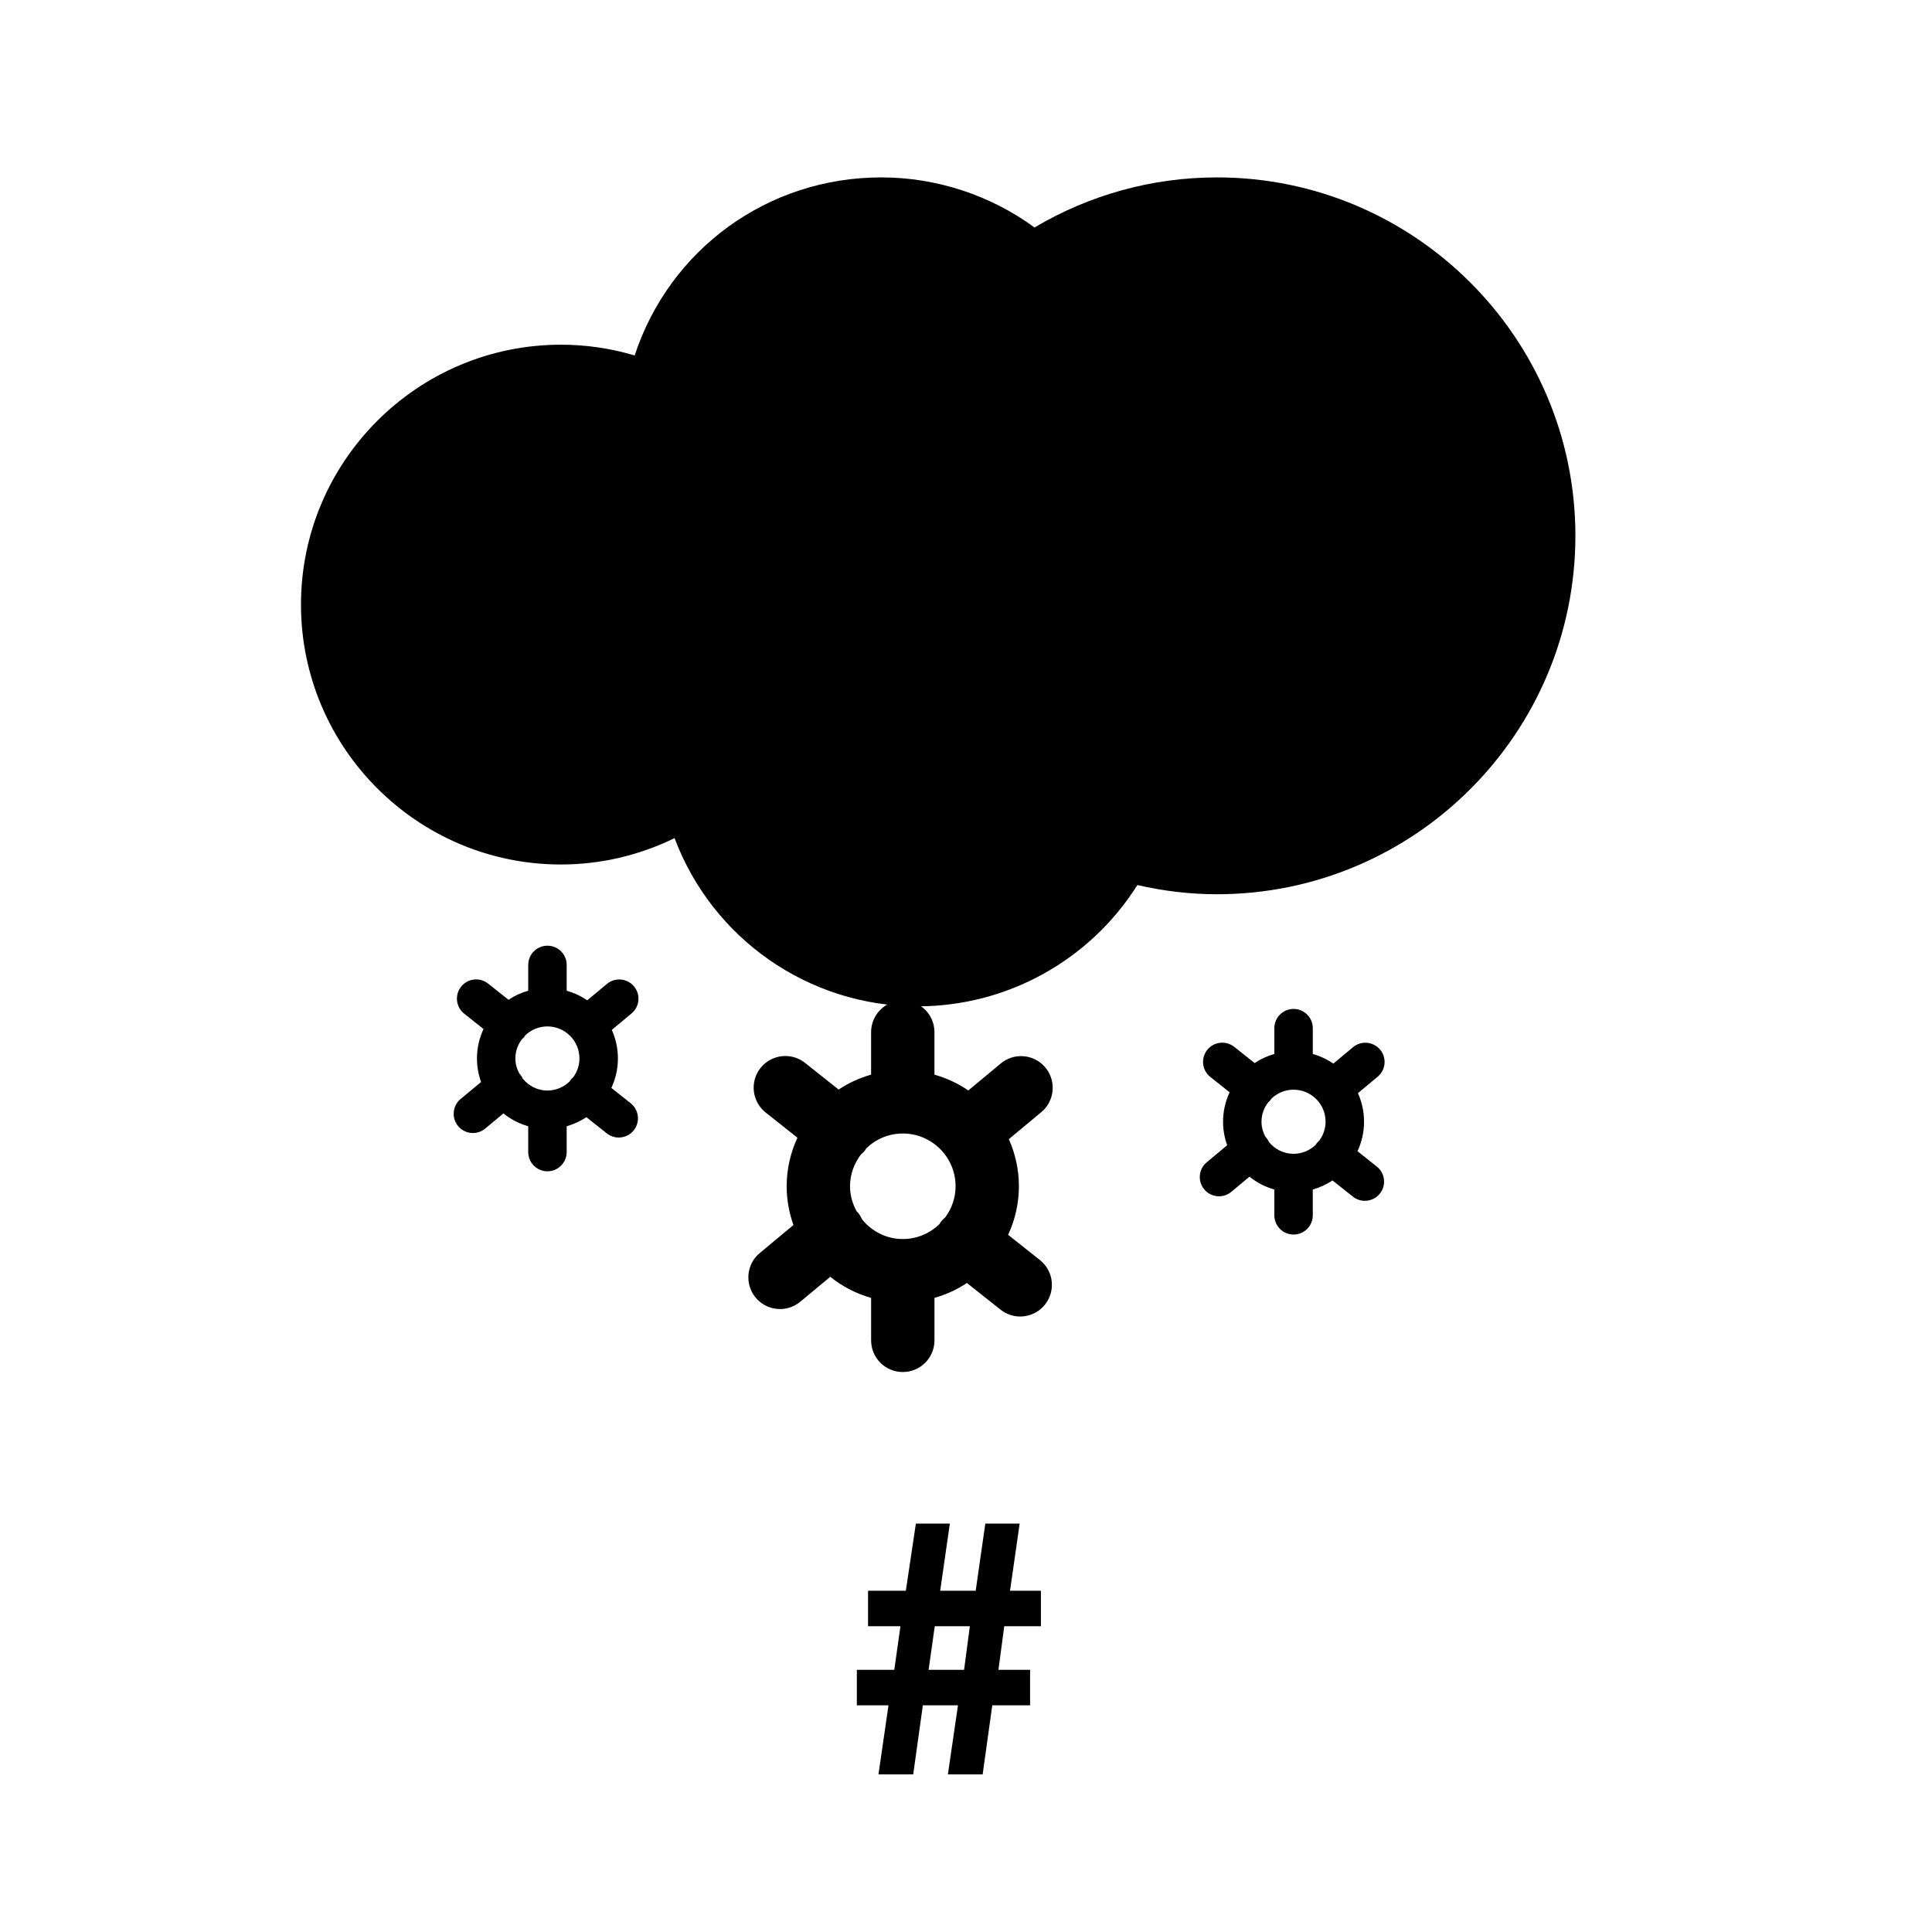 <?xml version="1.0" encoding="utf-8"?>
<!-- Generator: Adobe Illustrator 16.0.0, SVG Export Plug-In . SVG Version: 6.00 Build 0)  -->
<!DOCTYPE svg PUBLIC "-//W3C//DTD SVG 1.1//EN" "http://www.w3.org/Graphics/SVG/1.1/DTD/svg11.dtd">
<svg version="1.1" id="Layer_1" xmlns="http://www.w3.org/2000/svg" xmlns:xlink="http://www.w3.org/1999/xlink" x="0px" y="0px"
	 width="100px" height="100px" viewBox="0 0 100 100" enable-background="new 0 0 100 100" xml:space="preserve">
<g>
	<g>
		<path d="M45.469,91.842l0.519-3.574H44.35V86.43h1.938l0.319-2.258H44.93v-1.836h1.956l0.52-3.475h1.758l-0.5,3.475h1.838
			l0.498-3.475h1.777l-0.498,3.475h1.598v1.836h-1.897l-0.301,2.258h1.638v1.838h-1.957l-0.498,3.574h-1.799l0.521-3.574h-1.817
			l-0.499,3.574H45.469z M49.901,86.43l0.299-2.258h-1.817l-0.319,2.258H49.901z"/>
	</g>
	<path d="M53.826,65.219l-1.645-1.305c0.354-0.766,0.557-1.615,0.557-2.514c0-0.869-0.188-1.691-0.521-2.438l1.68-1.398
		c0.695-0.578,0.791-1.611,0.212-2.309c-0.579-0.695-1.612-0.791-2.309-0.211l-1.681,1.398c-0.529-0.363-1.12-0.639-1.752-0.818
		v-2.199c0-0.906-0.734-1.641-1.639-1.641c-0.906,0-1.64,0.734-1.64,1.641v2.199c-0.604,0.17-1.17,0.432-1.681,0.771l-1.739-1.381
		c-0.709-0.563-1.74-0.443-2.304,0.264c-0.562,0.711-0.443,1.74,0.266,2.305l1.645,1.305c-0.354,0.766-0.557,1.615-0.557,2.512
		c0,0.705,0.127,1.379,0.351,2.006l-1.743,1.451c-0.696,0.578-0.791,1.611-0.213,2.307c0.324,0.393,0.791,0.592,1.262,0.592
		c0.369,0,0.74-0.125,1.047-0.379l1.552-1.289c0.617,0.494,1.334,0.869,2.115,1.09v2.199c0,0.906,0.733,1.639,1.64,1.639
		c0.904,0,1.639-0.732,1.639-1.639v-2.199c0.604-0.17,1.17-0.432,1.68-0.771l1.74,1.381c0.302,0.238,0.66,0.355,1.018,0.355
		c0.483,0,0.962-0.213,1.285-0.621C54.653,66.813,54.535,65.781,53.826,65.219z M44.63,63.127c-0.06-0.127-0.129-0.25-0.224-0.365
		c-0.021-0.023-0.046-0.043-0.068-0.066c-0.21-0.387-0.341-0.824-0.341-1.295c0-0.617,0.215-1.184,0.563-1.643
		c0.07-0.063,0.14-0.123,0.199-0.197c0.031-0.039,0.052-0.082,0.079-0.123c0.491-0.475,1.157-0.768,1.892-0.768
		c1.506,0,2.731,1.225,2.731,2.73c0,0.602-0.201,1.154-0.532,1.605c-0.082,0.07-0.16,0.148-0.23,0.236
		c-0.03,0.039-0.051,0.082-0.077,0.123c-0.492,0.473-1.157,0.768-1.892,0.768C45.88,64.133,45.131,63.736,44.63,63.127z"/>
	<path d="M71.263,60.381l-0.999-0.795c0.216-0.465,0.339-0.98,0.339-1.525c0-0.527-0.115-1.027-0.316-1.48l1.02-0.85
		c0.423-0.352,0.48-0.979,0.129-1.4c-0.352-0.424-0.979-0.48-1.402-0.129l-1.021,0.85c-0.321-0.221-0.68-0.389-1.063-0.498v-1.336
		c0-0.549-0.445-0.996-0.995-0.996s-0.995,0.447-0.995,0.996v1.336c-0.367,0.104-0.711,0.262-1.021,0.469l-1.056-0.838
		c-0.432-0.342-1.057-0.27-1.398,0.16s-0.27,1.057,0.16,1.398l0.999,0.793c-0.216,0.465-0.339,0.98-0.339,1.525
		c0,0.428,0.078,0.836,0.213,1.217l-1.059,0.881c-0.422,0.352-0.48,0.98-0.128,1.402c0.196,0.236,0.479,0.359,0.766,0.359
		c0.224,0,0.45-0.076,0.636-0.232l0.941-0.783c0.375,0.303,0.811,0.529,1.285,0.664v1.334c0,0.551,0.445,0.996,0.995,0.996
		s0.995-0.445,0.995-0.996v-1.334c0.366-0.105,0.711-0.262,1.021-0.469l1.057,0.838c0.183,0.146,0.401,0.215,0.618,0.215
		c0.293,0,0.584-0.127,0.78-0.375C71.765,61.346,71.693,60.721,71.263,60.381z M65.679,59.109c-0.036-0.078-0.078-0.154-0.136-0.223
		c-0.013-0.016-0.028-0.025-0.042-0.041c-0.127-0.234-0.206-0.5-0.206-0.785c0-0.377,0.13-0.719,0.341-0.998
		c0.043-0.037,0.085-0.074,0.121-0.121c0.02-0.023,0.031-0.049,0.048-0.072c0.299-0.289,0.702-0.467,1.148-0.467
		c0.915,0,1.659,0.742,1.659,1.658c0,0.365-0.123,0.699-0.323,0.975c-0.051,0.041-0.098,0.09-0.14,0.143
		c-0.019,0.023-0.031,0.051-0.047,0.074c-0.299,0.289-0.703,0.469-1.149,0.469C66.438,59.721,65.983,59.479,65.679,59.109z"/>
	<path d="M32.644,57.104l-0.999-0.793c0.215-0.465,0.338-0.98,0.338-1.525c0-0.527-0.114-1.027-0.316-1.48l1.021-0.85
		c0.422-0.35,0.48-0.979,0.129-1.4c-0.352-0.424-0.979-0.48-1.402-0.129l-1.021,0.85c-0.32-0.221-0.68-0.389-1.063-0.498v-1.336
		c0-0.549-0.446-0.994-0.996-0.994c-0.549,0-0.994,0.445-0.994,0.994v1.336c-0.367,0.104-0.711,0.262-1.021,0.469l-1.056-0.838
		c-0.431-0.342-1.057-0.27-1.398,0.16c-0.341,0.43-0.27,1.057,0.161,1.398l0.999,0.793c-0.216,0.465-0.339,0.98-0.339,1.525
		c0,0.428,0.078,0.836,0.213,1.219l-1.059,0.879c-0.422,0.352-0.48,0.98-0.129,1.402c0.197,0.236,0.48,0.359,0.766,0.359
		c0.225,0,0.45-0.076,0.637-0.23l0.941-0.785c0.375,0.303,0.811,0.529,1.285,0.664v1.336c0,0.549,0.445,0.996,0.994,0.996
		c0.55,0,0.996-0.447,0.996-0.996v-1.336c0.366-0.104,0.71-0.262,1.02-0.469l1.057,0.838c0.184,0.146,0.401,0.215,0.618,0.215
		c0.294,0,0.584-0.127,0.78-0.377C33.146,58.07,33.073,57.445,32.644,57.104z M27.06,55.834c-0.037-0.078-0.078-0.152-0.136-0.223
		c-0.013-0.016-0.028-0.025-0.042-0.041c-0.127-0.234-0.207-0.5-0.207-0.785c0-0.377,0.131-0.719,0.342-0.998
		c0.043-0.037,0.085-0.074,0.121-0.119c0.019-0.025,0.031-0.051,0.047-0.076c0.299-0.287,0.703-0.465,1.148-0.465
		c0.915,0,1.659,0.744,1.659,1.658c0,0.365-0.122,0.701-0.323,0.975c-0.05,0.041-0.098,0.09-0.14,0.143
		c-0.019,0.023-0.03,0.051-0.047,0.074c-0.299,0.289-0.702,0.469-1.149,0.469C27.818,56.445,27.363,56.203,27.06,55.834z"/>
	<g>
		<path d="M47.491,52.088c-5.65,0-10.625-3.512-12.576-8.707c-1.832,0.896-3.84,1.365-5.884,1.365
			c-7.417,0-13.452-6.035-13.452-13.453c0-7.416,6.035-13.451,13.452-13.451c1.3,0,2.579,0.186,3.819,0.557
			c1.803-5.486,6.878-9.217,12.764-9.217c2.854,0,5.639,0.914,7.934,2.592c2.86-1.697,6.107-2.592,9.442-2.592
			c10.229,0,18.552,8.322,18.552,18.551c0,10.23-8.322,18.553-18.552,18.553c-1.365,0-2.747-0.16-4.119-0.477
			C56.414,49.705,52.135,52.088,47.491,52.088z"/>
	</g>
</g>
</svg>
